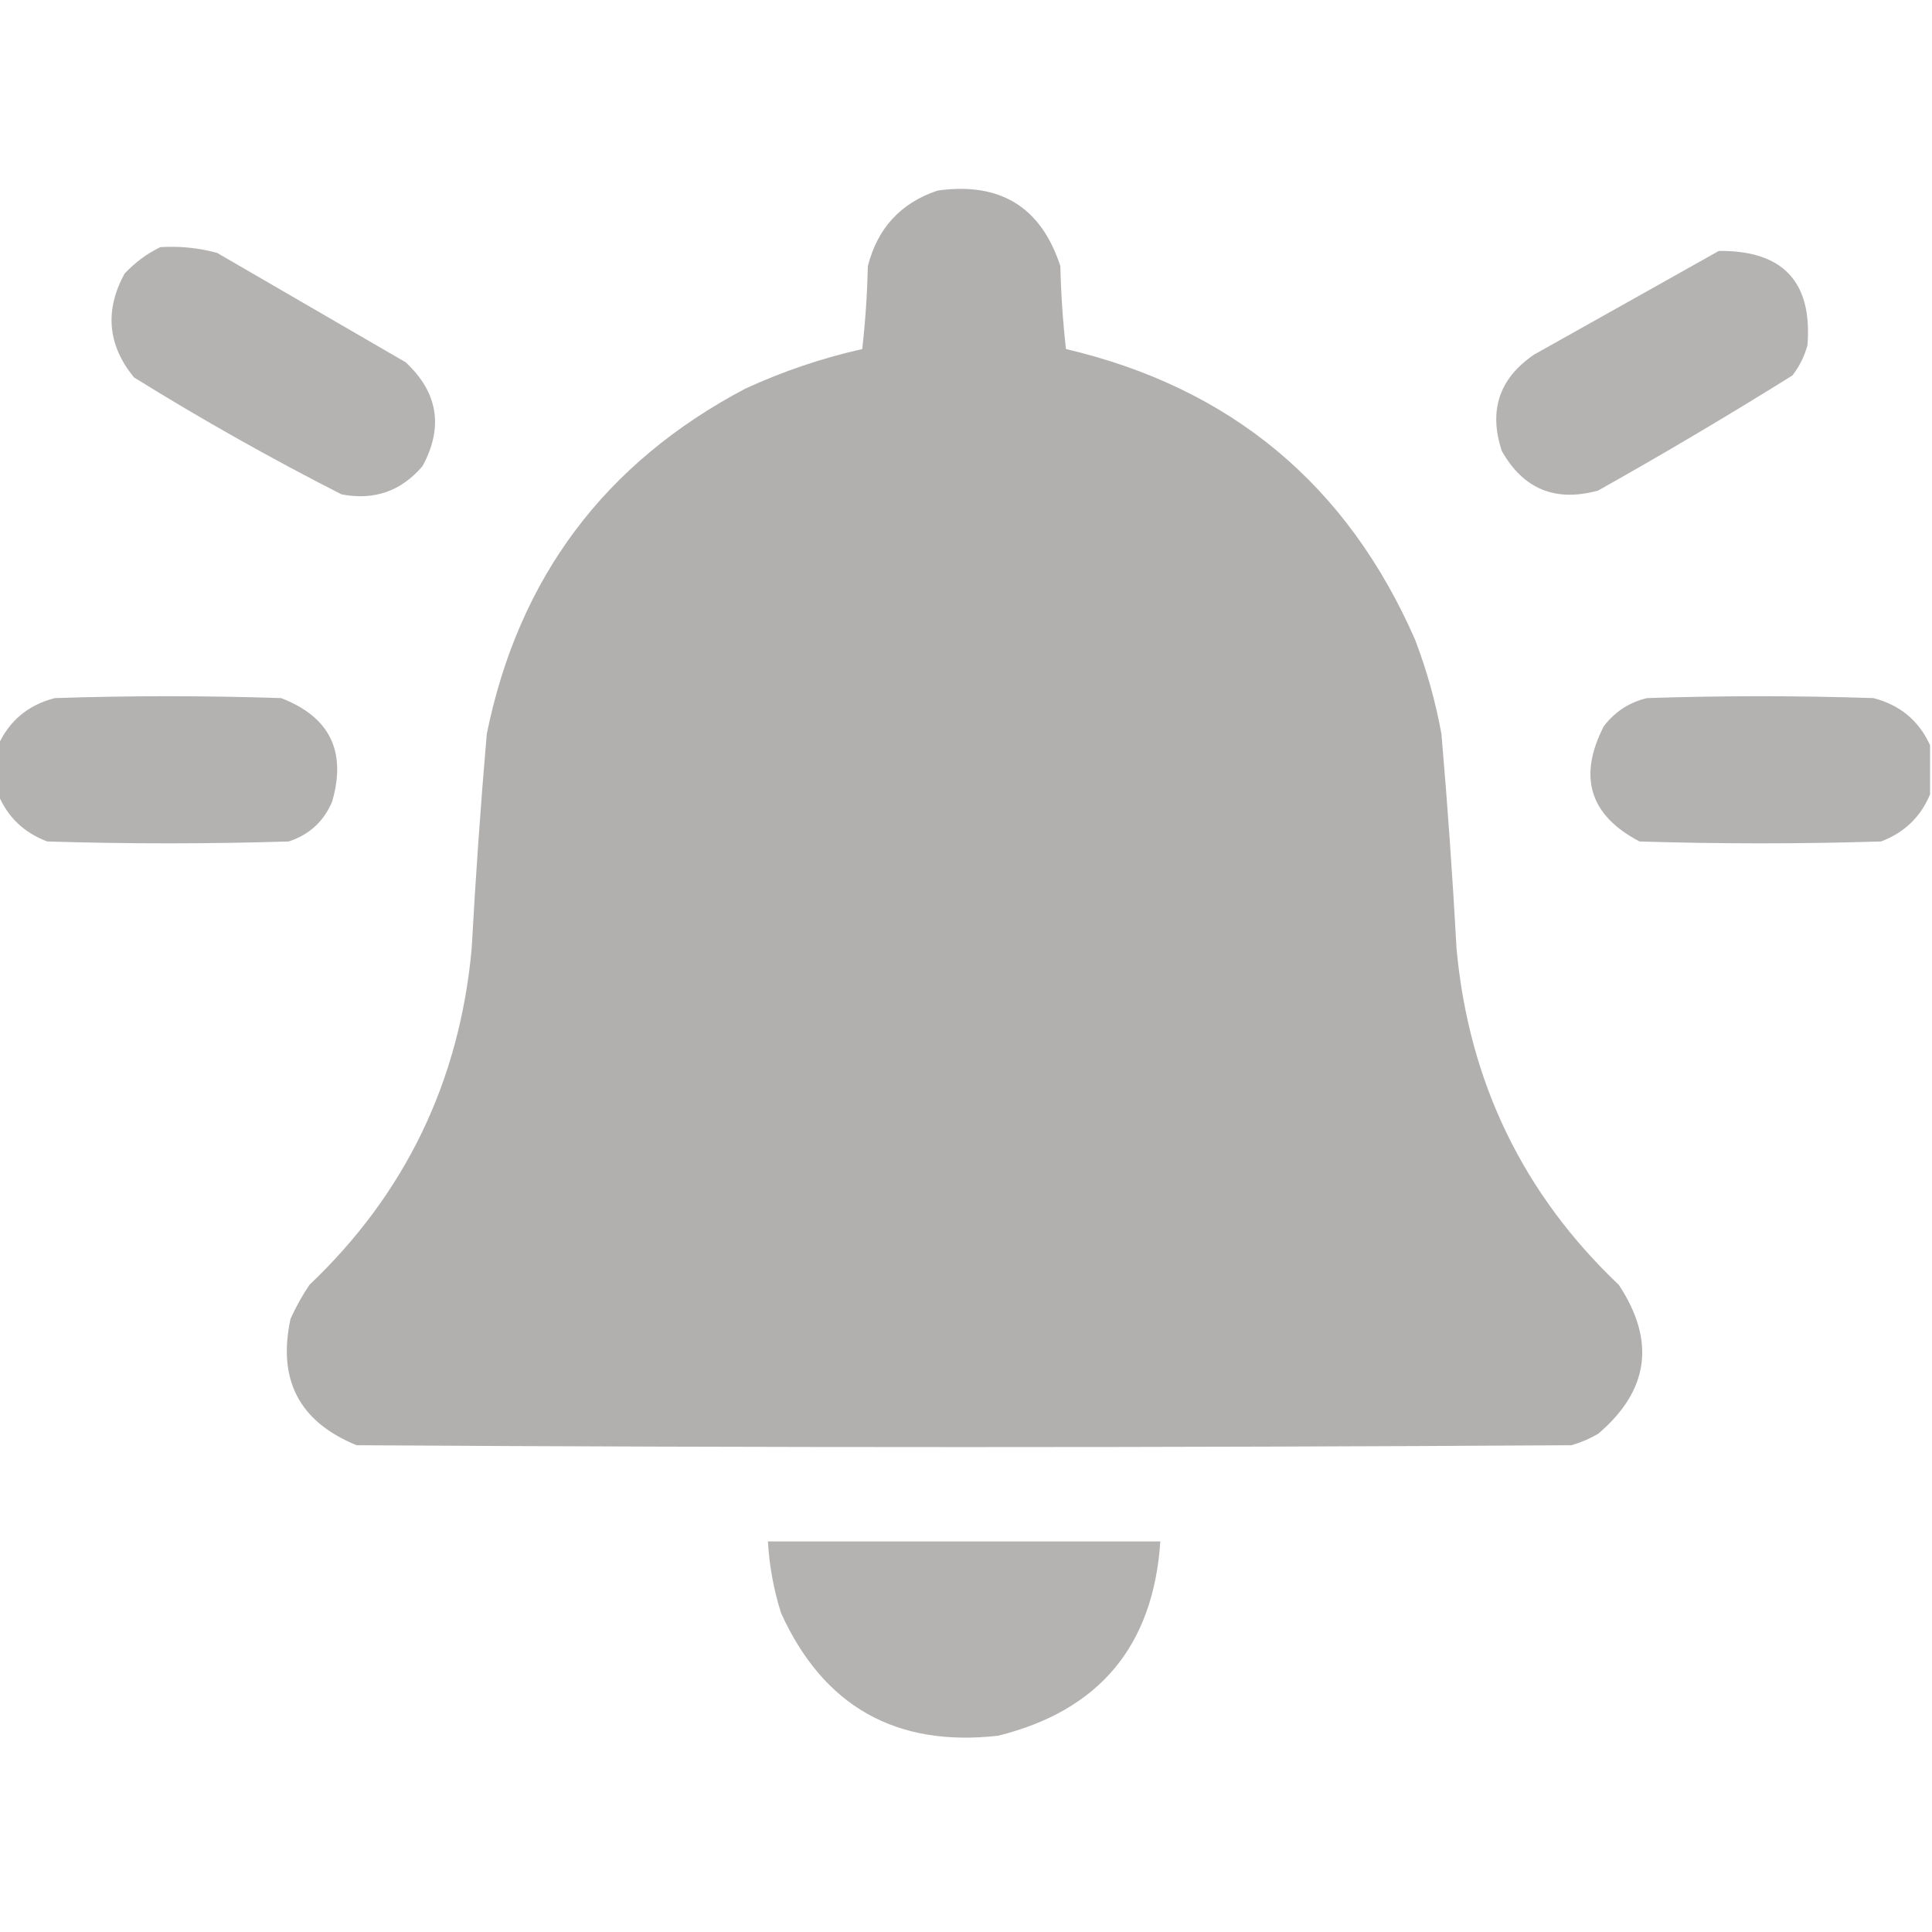 <svg width="24" height="24" viewBox="0 0 24 24" fill="none" xmlns="http://www.w3.org/2000/svg">
<g clip-path="url(#clip0_309_14438)">
<path opacity="0.993" fill-rule="evenodd" clip-rule="evenodd" d="M11.648 2.367C12.425 2.259 12.932 2.571 13.172 3.305C13.18 3.65 13.203 3.993 13.242 4.336C15.29 4.817 16.735 6.02 17.578 7.945C17.724 8.326 17.833 8.716 17.906 9.117C17.983 10.007 18.045 10.897 18.094 11.789C18.247 13.439 18.919 14.83 20.109 15.961C20.57 16.657 20.484 17.275 19.852 17.812C19.748 17.872 19.638 17.919 19.523 17.953C14.492 17.984 9.461 17.984 4.43 17.953C3.718 17.663 3.445 17.14 3.609 16.383C3.676 16.235 3.754 16.094 3.844 15.961C5.034 14.83 5.706 13.439 5.859 11.789C5.908 10.897 5.97 10.007 6.047 9.117C6.441 7.178 7.512 5.749 9.258 4.828C9.725 4.613 10.209 4.449 10.711 4.336C10.75 3.993 10.773 3.65 10.781 3.305C10.902 2.832 11.191 2.52 11.648 2.367Z" fill="#B2AFAF"/>
<path opacity="0.958" fill-rule="evenodd" clip-rule="evenodd" d="M1.992 3.07C2.231 3.055 2.466 3.079 2.696 3.141C3.477 3.594 4.258 4.047 5.039 4.5C5.441 4.874 5.511 5.304 5.25 5.789C4.984 6.102 4.648 6.219 4.242 6.141C3.362 5.693 2.502 5.208 1.664 4.688C1.337 4.287 1.298 3.858 1.547 3.399C1.678 3.26 1.826 3.15 1.992 3.07Z" fill="#B2AFAF"/>
<path opacity="0.956" fill-rule="evenodd" clip-rule="evenodd" d="M21.352 3.117C22.149 3.11 22.516 3.501 22.453 4.289C22.415 4.427 22.353 4.552 22.266 4.664C21.473 5.159 20.668 5.636 19.852 6.094C19.321 6.24 18.923 6.076 18.656 5.602C18.49 5.1 18.623 4.702 19.055 4.406C19.825 3.975 20.59 3.545 21.352 3.117Z" fill="#B2AFAF"/>
<path opacity="0.969" fill-rule="evenodd" clip-rule="evenodd" d="M-0.023 9.867C-0.023 9.664 -0.023 9.461 -0.023 9.258C0.115 8.953 0.349 8.758 0.68 8.672C1.617 8.641 2.555 8.641 3.492 8.672C4.097 8.905 4.308 9.334 4.125 9.961C4.02 10.206 3.841 10.37 3.586 10.453C2.586 10.484 1.586 10.484 0.586 10.453C0.296 10.343 0.093 10.148 -0.023 9.867Z" fill="#B2AFAF"/>
<path opacity="0.969" fill-rule="evenodd" clip-rule="evenodd" d="M23.976 9.258C23.976 9.461 23.976 9.664 23.976 9.867C23.86 10.148 23.657 10.343 23.367 10.453C22.367 10.484 21.367 10.484 20.367 10.453C19.749 10.13 19.6 9.653 19.922 9.023C20.059 8.842 20.239 8.724 20.461 8.672C21.398 8.641 22.336 8.641 23.273 8.672C23.604 8.758 23.838 8.953 23.976 9.258Z" fill="#B2AFAF"/>
<path opacity="0.963" fill-rule="evenodd" clip-rule="evenodd" d="M9.539 19.148C11.164 19.148 12.789 19.148 14.414 19.148C14.328 20.445 13.656 21.25 12.398 21.562C11.128 21.705 10.23 21.197 9.703 20.039C9.611 19.749 9.557 19.452 9.539 19.148Z" fill="#B2AFAF"/>
</g>
<defs>
<clipPath id="clip0_309_14438">
<rect width="24" height="24" fill="white"/>
</clipPath>
</defs>
</svg>
